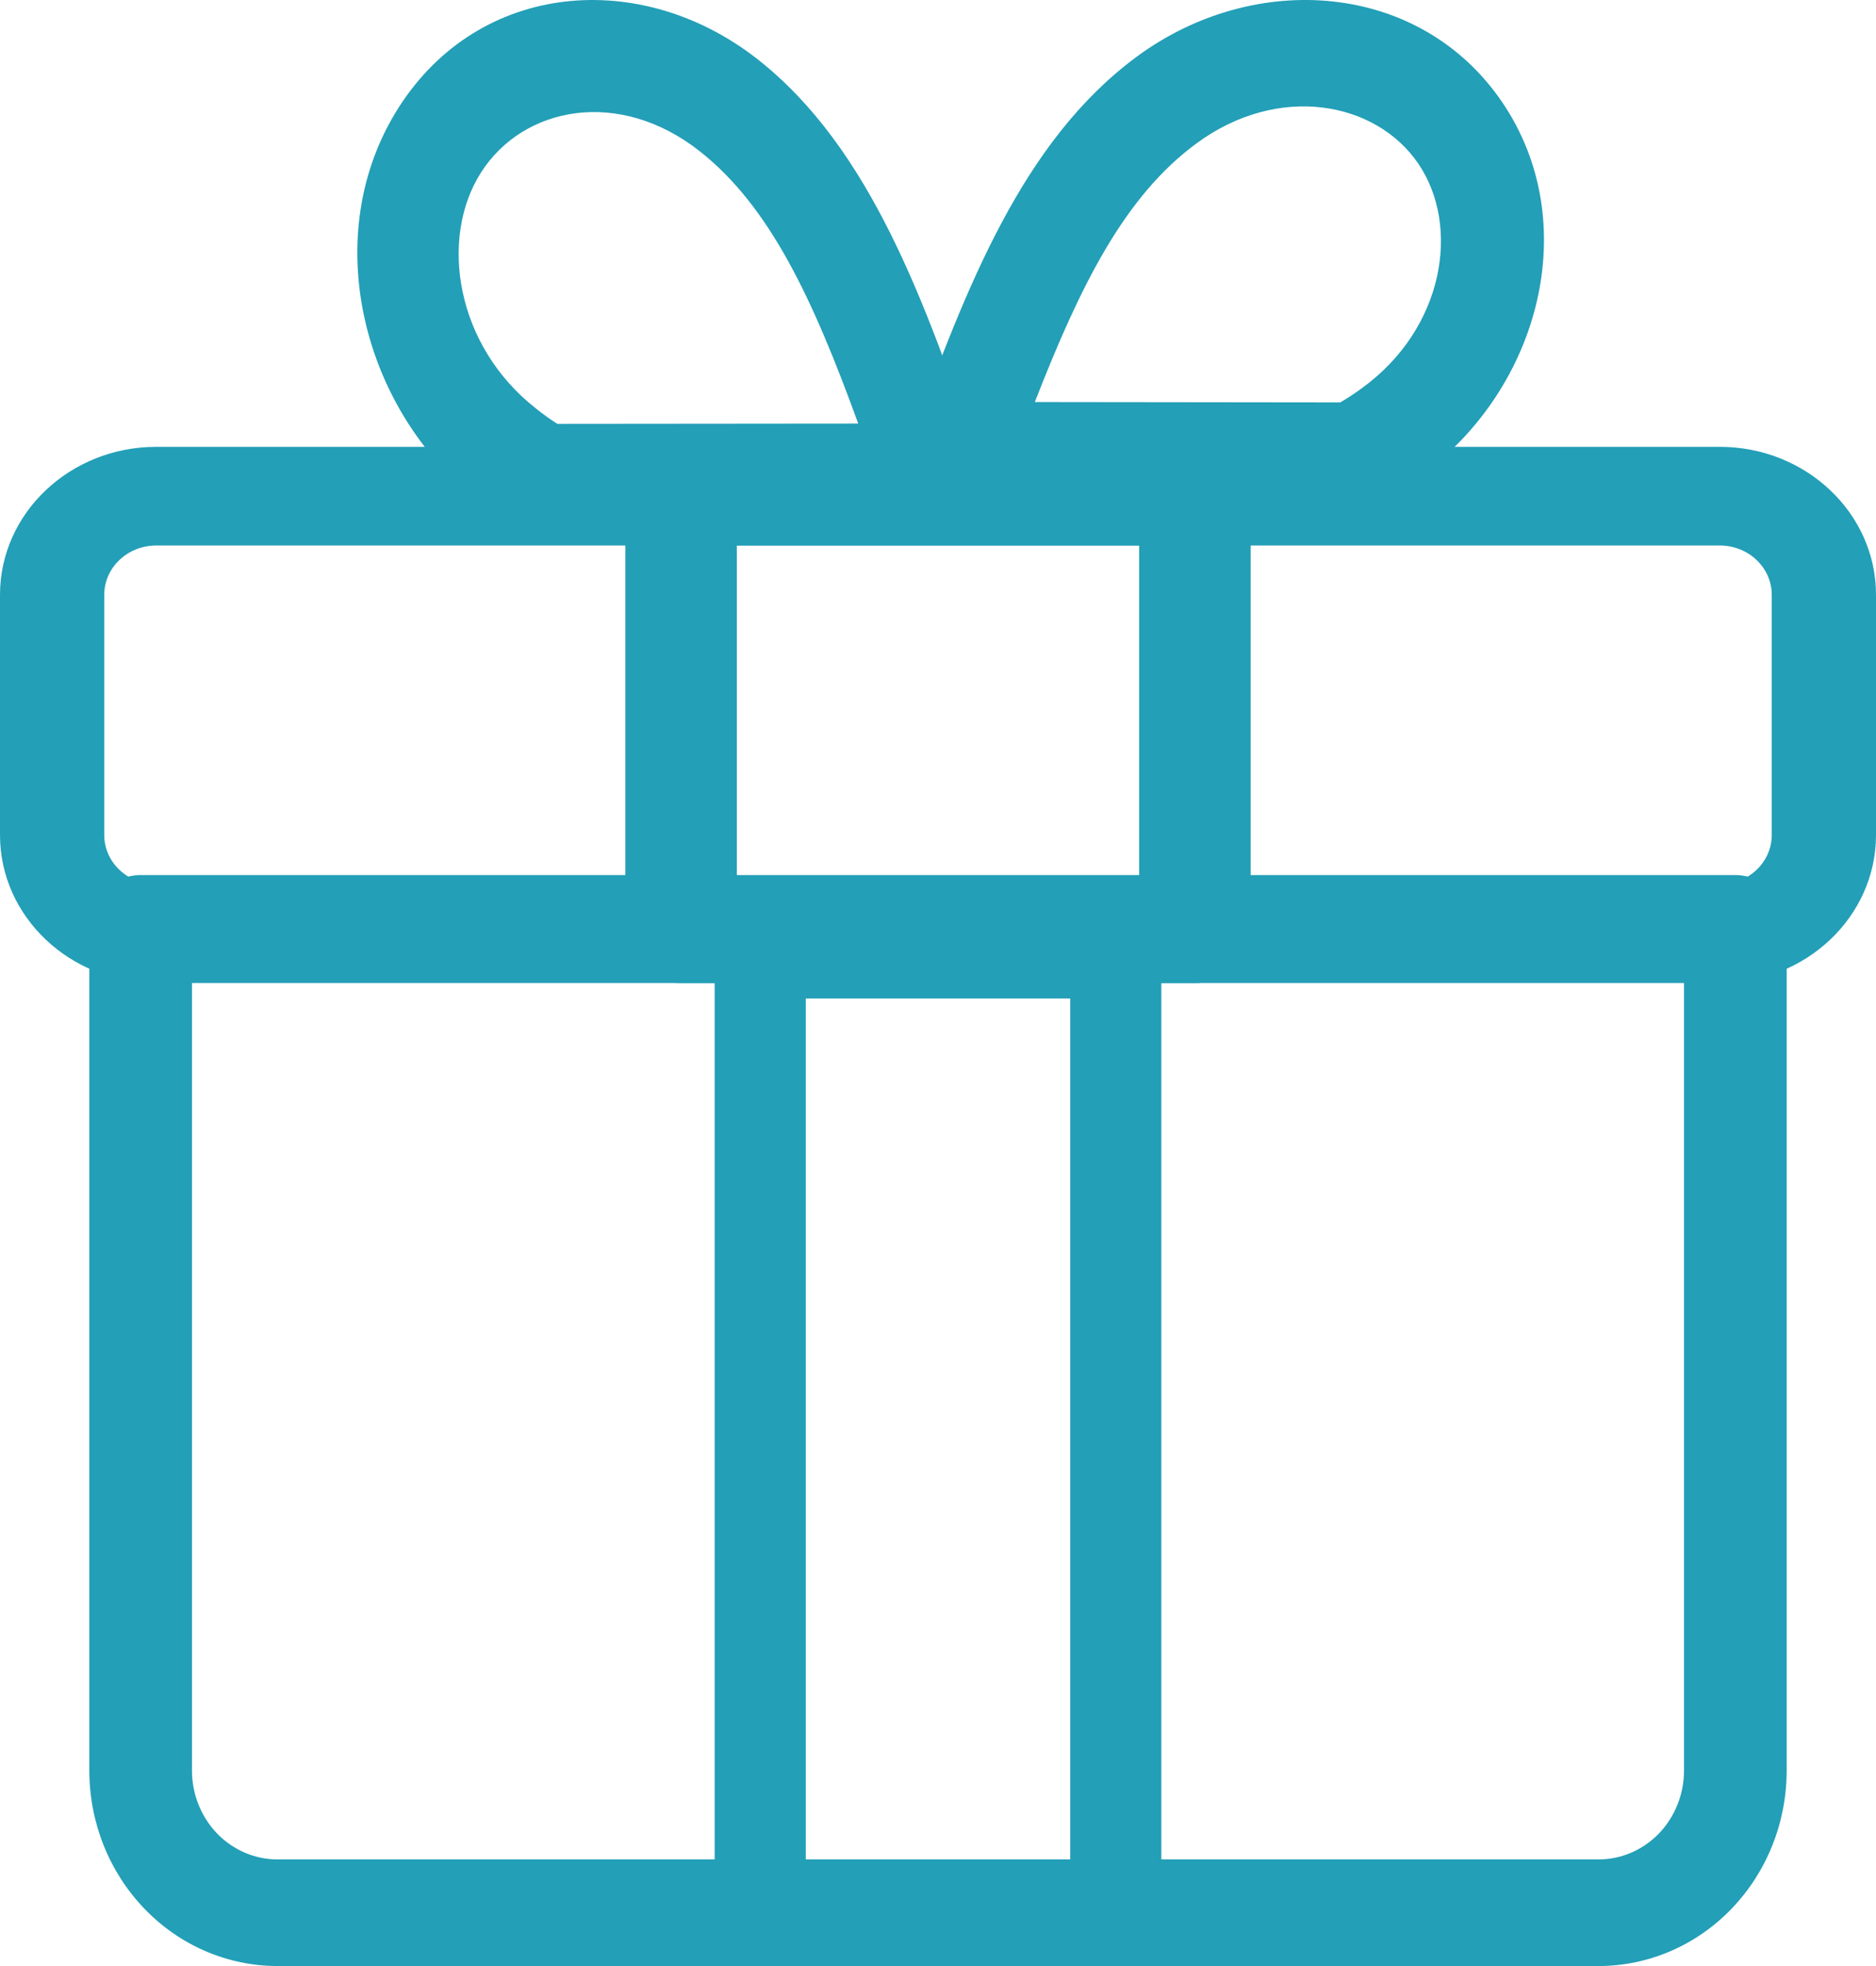 <svg width="21" height="22" viewBox="0 0 21 22" fill="none" xmlns="http://www.w3.org/2000/svg">
<path fill-rule="evenodd" clip-rule="evenodd" d="M12.728 0.632C14.05 -0.341 15.898 -0.206 16.816 1.144C17.733 2.495 17.232 4.353 15.91 5.317L15.91 5.317C15.75 5.434 15.583 5.538 15.409 5.631C15.328 5.673 15.238 5.696 15.147 5.696L10.743 5.692C10.554 5.691 10.377 5.595 10.27 5.433C10.163 5.272 10.139 5.066 10.207 4.882C10.816 3.224 11.442 1.578 12.728 0.632ZM15.877 1.832C15.4 1.131 14.308 0.931 13.393 1.605C12.596 2.191 12.1 3.174 11.584 4.499L15.003 4.503C15.088 4.453 15.171 4.399 15.25 4.34C16.165 3.674 16.353 2.533 15.877 1.832ZM1 10.388C1 10.059 1.257 9.792 1.574 9.792H19.425C19.743 9.792 20 10.059 20 10.388V19.813C20 20.393 19.778 20.949 19.383 21.359C18.988 21.77 18.452 22 17.894 22H3.106C2.548 22 2.012 21.77 1.617 21.359C1.222 20.949 1 20.393 1 19.813V10.388ZM2.149 10.985V19.813C2.149 20.076 2.25 20.329 2.429 20.516C2.609 20.702 2.852 20.807 3.106 20.807H17.894C18.148 20.807 18.391 20.702 18.571 20.516C18.75 20.329 18.851 20.076 18.851 19.813V10.985H2.149Z" fill="#239FB7"/>
<path fill-rule="evenodd" clip-rule="evenodd" d="M8 10.586C8 10.262 8.228 10 8.51 10H12.49C12.772 10 13 10.262 13 10.586V21.414C13 21.738 12.772 22 12.49 22H8.51C8.228 22 8 21.738 8 21.414V10.586ZM9.02 11.173V20.827H11.98V11.173H9.02Z" fill="#239FB7"/>
<path fill-rule="evenodd" clip-rule="evenodd" d="M7.831 1.691C6.928 0.981 5.856 1.19 5.384 1.931C4.914 2.668 5.1 3.869 6.001 4.572L6.005 4.576C6.081 4.636 6.159 4.692 6.239 4.743L9.607 4.74C9.099 3.342 8.617 2.309 7.831 1.691ZM4.462 1.204C5.368 -0.216 7.18 -0.359 8.483 0.665C9.752 1.663 10.361 3.399 10.962 5.142C11.029 5.335 11.006 5.553 10.901 5.723C10.796 5.894 10.622 5.996 10.436 5.996L6.098 6C6.009 6 5.922 5.977 5.843 5.932C5.671 5.835 5.506 5.724 5.349 5.599C4.053 4.585 3.555 2.628 4.462 1.204Z" fill="#239FB7"/>
<path fill-rule="evenodd" clip-rule="evenodd" d="M1.75 6.104C1.428 6.104 1.167 6.351 1.167 6.656V9.344C1.167 9.649 1.428 9.896 1.75 9.896H19.25C19.572 9.896 19.833 9.649 19.833 9.344V6.656C19.833 6.351 19.572 6.104 19.25 6.104H1.75ZM0 6.656C0 5.742 0.784 5 1.75 5H19.25C20.216 5 21 5.742 21 6.656V9.344C21 10.258 20.216 11 19.25 11H1.75C0.784 11 0 10.258 0 9.344V6.656Z" fill="#239FB7"/>
<path fill-rule="evenodd" clip-rule="evenodd" d="M7 5.552C7 5.247 7.279 5 7.624 5H13.376C13.721 5 14 5.247 14 5.552V10.448C14 10.753 13.721 11 13.376 11H7.624C7.279 11 7 10.753 7 10.448V5.552ZM8.248 6.104V9.896H12.752V6.104H8.248Z" fill="#239FB7"/>
</svg>
